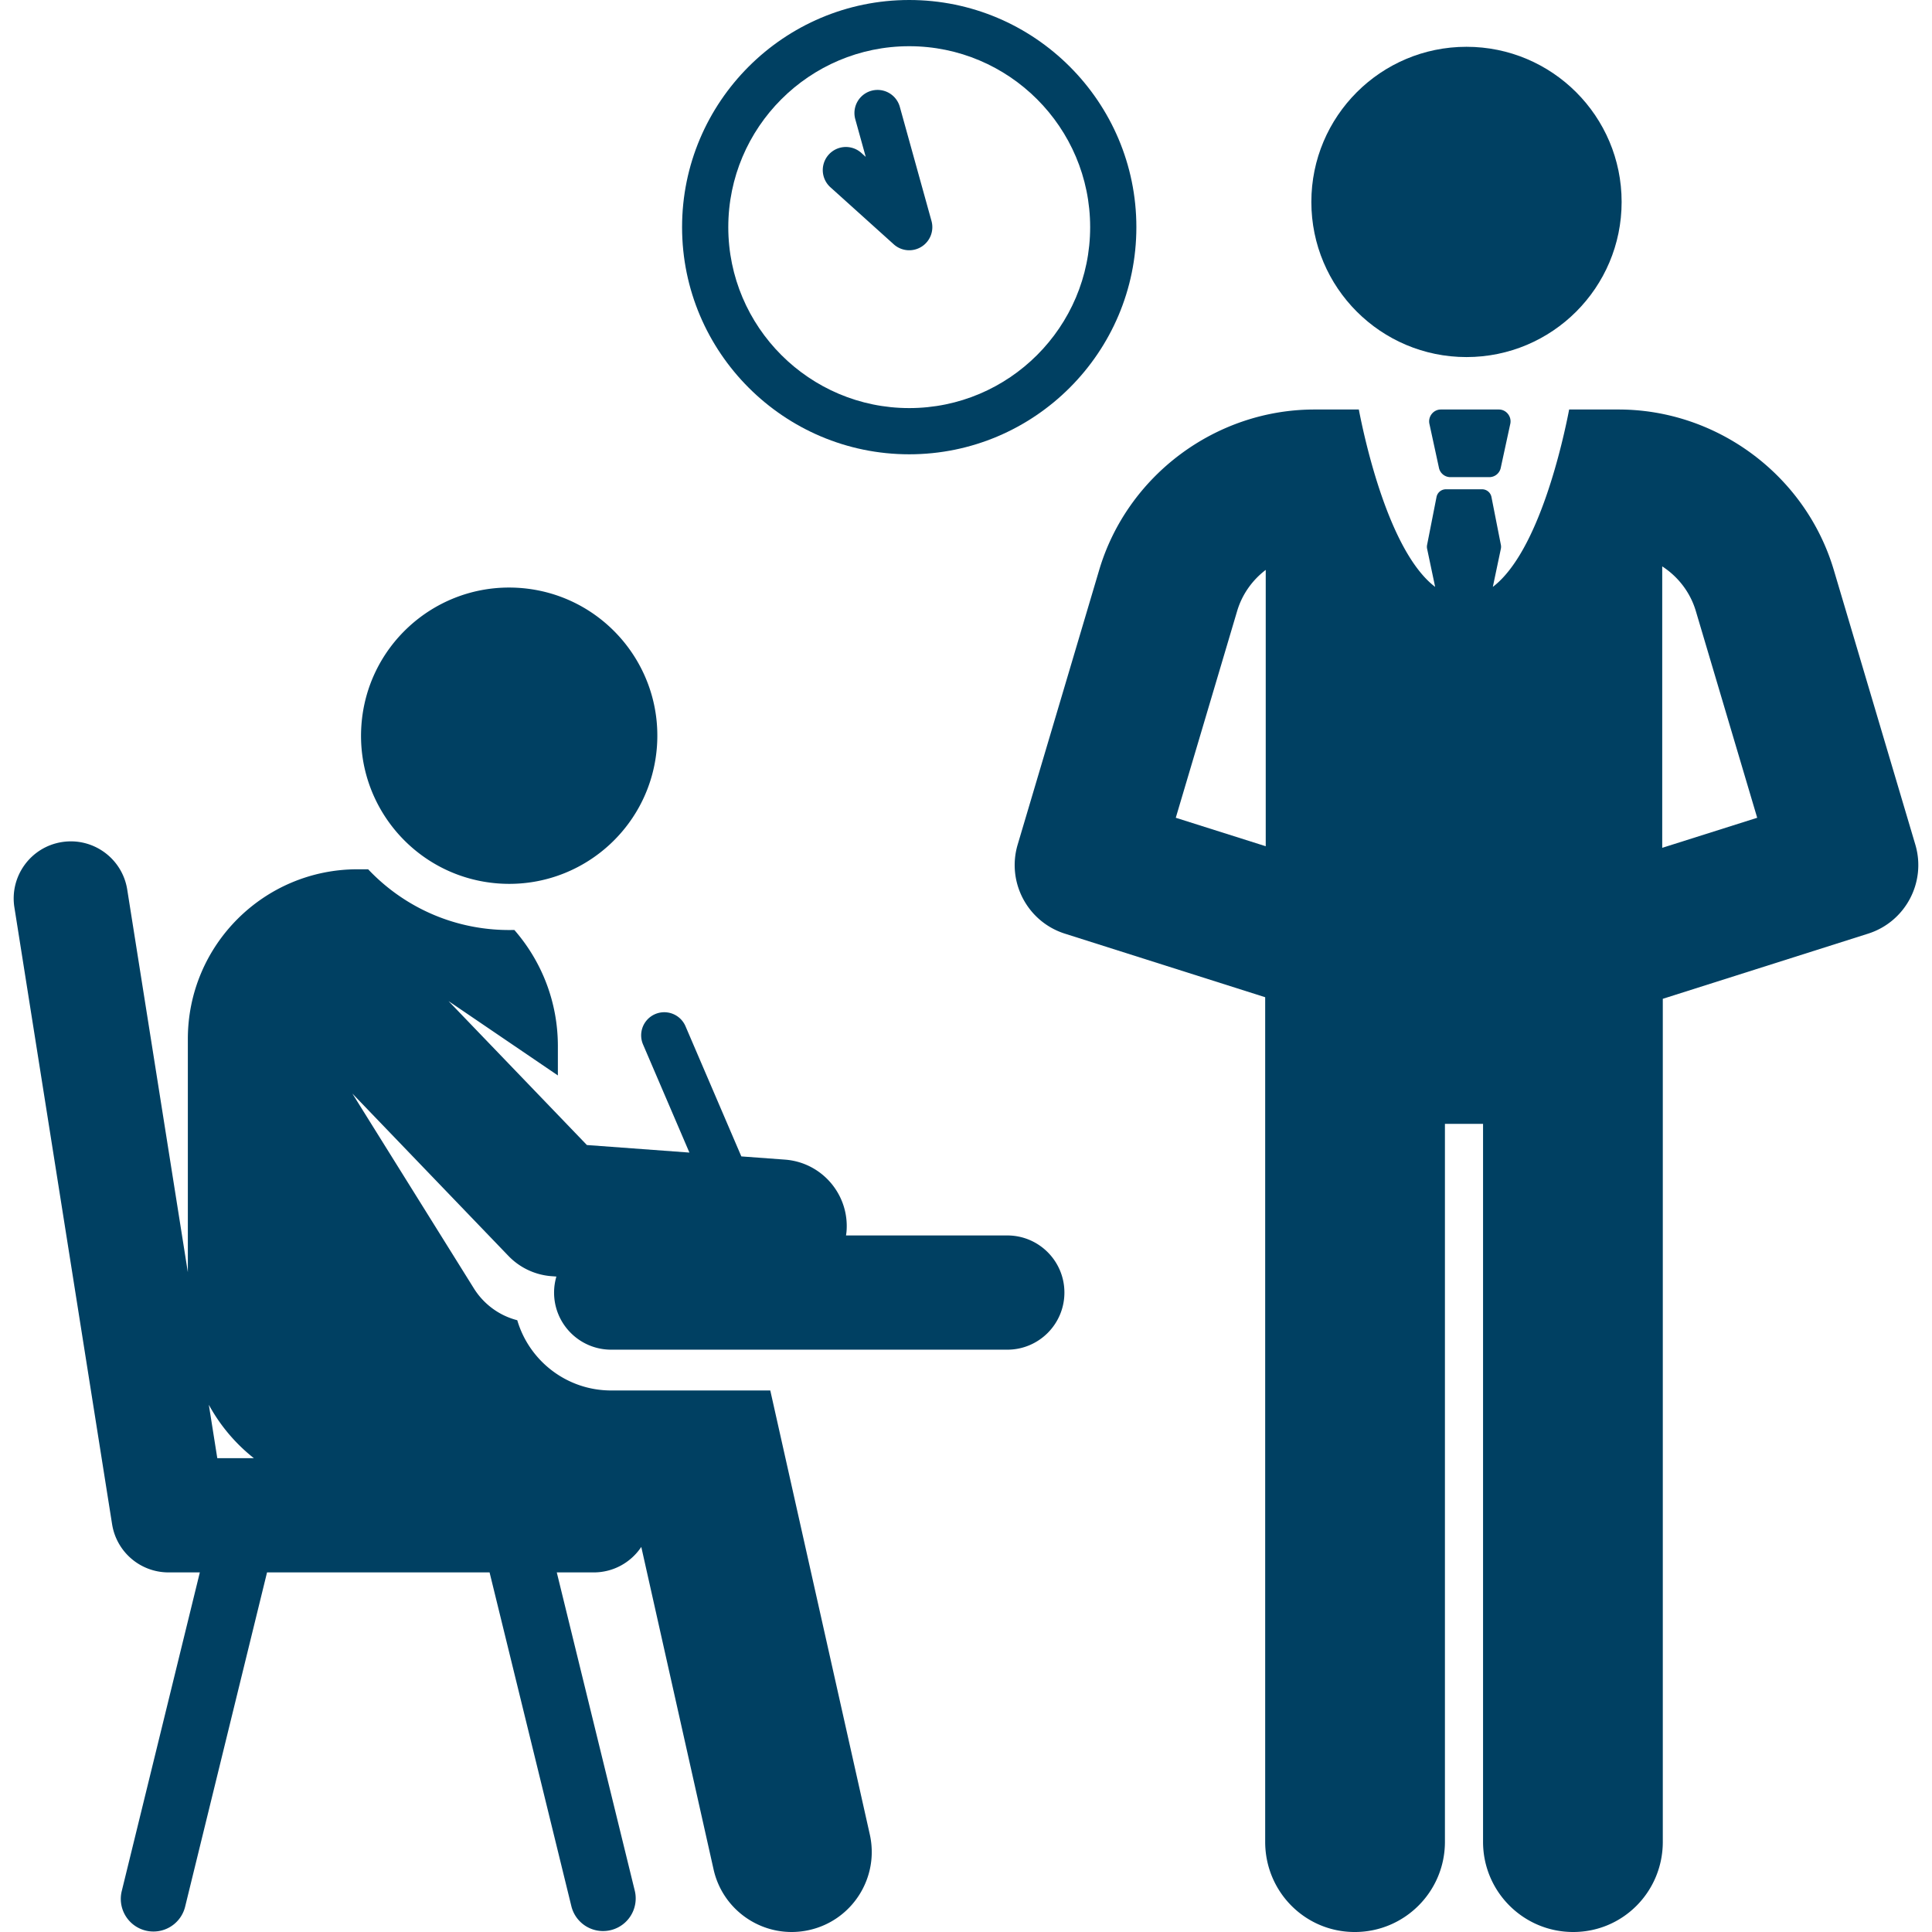 <svg xmlns="http://www.w3.org/2000/svg" version="1.1" xmlns:xlink="http://www.w3.org/1999/xlink" xmlns:svgjs="http://svgjs.com/svgjs" width="512" height="512" x="0" y="0" viewBox="0 0 512 512" style="enable-background:new 0 0 512 512" xml:space="preserve" class=""><g><path d="M240.954 120.394c33.193 0 60.197-27.004 60.197-60.197S274.146 0 240.954 0s-60.197 27.004-60.197 60.197 27.004 60.197 60.197 60.197zm0-108.147c26.439 0 47.949 21.51 47.949 47.95s-21.51 47.95-47.949 47.95-47.95-21.51-47.95-47.95 21.51-47.95 47.95-47.95z" fill="#004062" data-original="#000000" class=""></path><path d="M236.855 64.747a6.12 6.12 0 0 0 7.321.658 6.126 6.126 0 0 0 2.679-6.845l-8.393-30.243a6.124 6.124 0 0 0-11.802 3.276l2.77 9.983-1.163-1.049a6.124 6.124 0 1 0-8.198 9.1zM132.16 234.132c.947.067 1.886.1 2.82.1 20.417 0 37.654-15.8 39.122-36.483 1.535-21.629-14.754-40.407-36.383-41.942-.947-.067-1.886-.1-2.82-.1-20.417.001-37.654 15.801-39.122 36.483-1.535 21.629 14.754 40.407 36.383 41.942zM266.944 327.407h-42.74c.054-.387.114-.772.143-1.167.718-9.737-6.594-18.211-16.33-18.928l-11.557-.852-14.795-34.498a6.123 6.123 0 0 0-11.255 4.827l12.29 28.657-27.168-2.002-36.666-38.144 28.975 19.702v-7.786c0-11.78-4.357-22.535-11.536-30.767-15.036.386-28.882-5.66-38.743-16.08H94.75c-24.836 0-44.97 20.134-44.97 44.97v61.815L33.716 235.74c-1.308-8.257-9.061-13.887-17.317-12.582-8.257 1.308-13.89 9.061-12.582 17.317l25.89 163.461a15.135 15.135 0 0 0 14.949 12.768h8.302l-20.696 84.463a8.649 8.649 0 0 0 6.342 10.459 8.648 8.648 0 0 0 10.459-6.342l21.705-88.58h58.974l21.706 88.58a8.65 8.65 0 0 0 16.801-4.117l-20.697-84.463h9.795c5.258 0 9.887-2.684 12.6-6.754l19.16 85.473c2.555 11.396 13.868 18.628 25.339 16.059 11.432-2.563 18.621-13.907 16.059-25.339L204.133 368.49h-42.161c-11.784 0-21.727-7.858-24.891-18.618-4.817-1.223-8.883-4.301-11.426-8.319L93.377 289.8l41.358 43.025a17.674 17.674 0 0 0 11.445 5.379l1.27.094a15.137 15.137 0 0 0-.615 4.245c0 8.359 6.777 15.136 15.136 15.136h104.972c8.359 0 15.136-6.777 15.136-15.136s-6.776-15.136-15.135-15.136zm-209.36 59.026-2.242-14.153a46.237 46.237 0 0 0 11.938 14.153z" fill="#004062" data-original="#000000" class=""></path><circle cx="388.635" cy="53.514" r="41.113" fill="#004062" data-original="#000000" class=""></circle><path d="M381.834 108.523c-1.934 0-3.394 1.811-3.043 3.713l2.533 11.68a3.095 3.095 0 0 0 3.043 2.532h10.318a3.095 3.095 0 0 0 3.043-2.532l2.533-11.68c.351-1.902-1.109-3.713-3.043-3.713z" fill="#004062" data-original="#000000" class=""></path><path d="m507.578 223.822-21.595-72.751c-7.442-25.068-30.902-42.548-57.052-42.548h-13.09c-1.523 7.919-7.962 37.679-20.225 47.009l2.128-10.105c.07-.334.073-.678.007-1.012l-2.499-12.703a2.537 2.537 0 0 0-2.489-2.047h-9.583a2.537 2.537 0 0 0-2.489 2.047l-2.499 12.703c-.066.334-.064.679.007 1.012l2.128 10.105c-12.263-9.331-18.702-39.09-20.225-47.009h-11.76c-26.149 0-49.61 17.479-57.051 42.548l-21.596 72.751c-2.96 9.971 2.614 20.475 12.53 23.613l53.061 16.839v223.835c0 13.195 10.548 23.892 23.743 23.892s23.892-10.697 23.892-23.892V297.836h10.103v190.272c0 13.195 10.697 23.892 23.892 23.892s23.743-10.697 23.743-23.892V264.694l54.392-17.26c9.913-3.138 15.487-13.641 12.527-23.612zm-172.145.439-23.839-7.544 16.265-54.79c1.317-4.437 4.035-8.208 7.574-10.898zm105.074.421v-74.585c4.186 2.713 7.427 6.853 8.905 11.83l16.264 54.79z" fill="#004062" data-original="#000000" class=""></path></g></svg>
